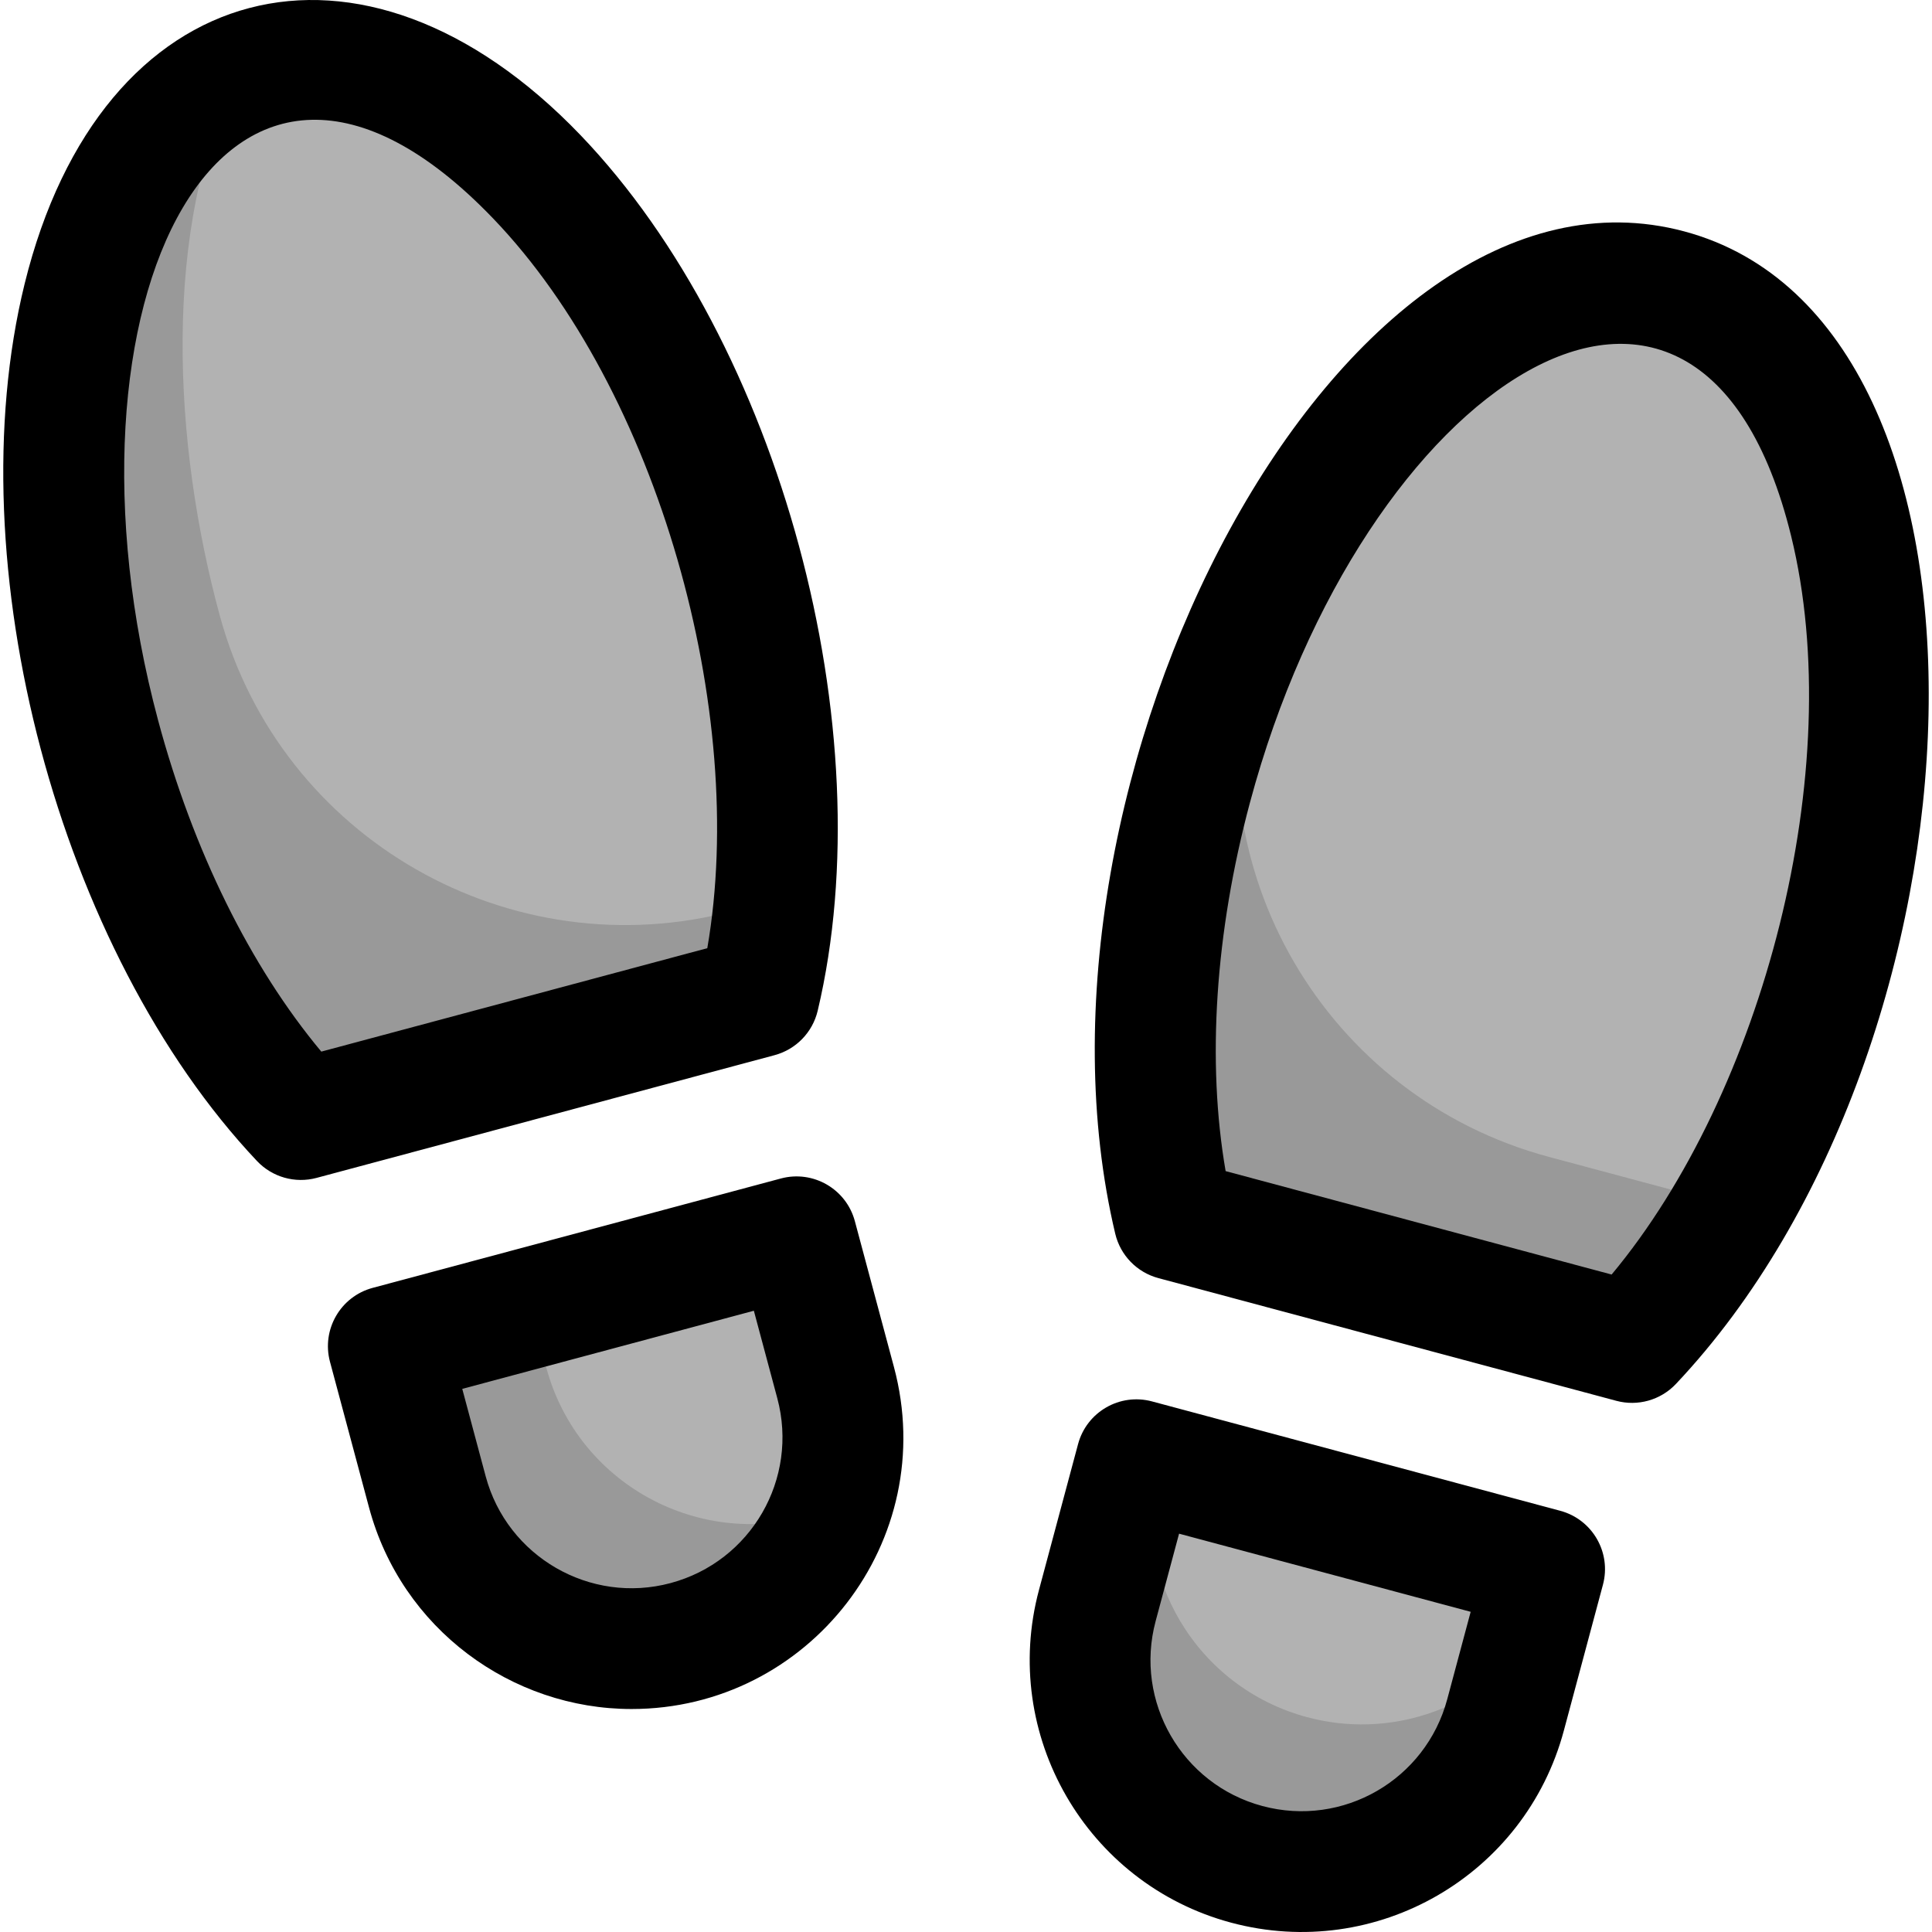 <svg id="Layer_1" enable-background="new 0 0 511.987 511.987" height="512" viewBox="0 0 511.987 511.987" width="512" xmlns="http://www.w3.org/2000/svg"><path d="m432.493 355.768-121.38-32.52c-26.364-111.021 55.734-266.664 131.09-246.47 75.747 20.3 68.343 196.341-9.71 278.99z" fill="#999"/><path d="m409.333 415.818c-7.103 26.502-4.543 16.954-10.36 38.64-8 29.87-38.71 47.6-68.58 39.6-29.88-8.01-47.61-38.71-39.6-68.59l10.35-38.63c7.664 2.049-11.592-3.108 108.19 28.98z" fill="#999"/><path d="m481.463 268.708c-9.57 18.9-20.83 35.2-32.97 48.06l-38.018-10.186c-59.174-15.854-94.618-76.527-79.027-135.772 1.319-5.011 4.471-15.703 4.675-15.903 27.79-54.86 69.81-87.85 106.08-78.13 52.345 14.03 67.019 106.331 39.26 191.931z" fill="#b2b2b2"/><path d="m409.333 415.818-5.73 21.38c-13.58 15.98-35.61 23.64-57.21 17.86-29.29-7.85-46.91-37.51-40.05-66.83z" fill="#b2b2b2"/><path d="m199.613 264.138-121.38 32.52c-76.288-80.793-84.846-249.618-15.09-277.2 74.816-29.935 163.977 128.944 136.47 244.68z" fill="#999"/><path d="m180.333 434.948c-29.87 8-60.58-9.72-68.58-39.6l-10.36-38.63c43.754-11.724 32.074-8.594 108.19-28.99l10.35 38.63c8.043 29.987-9.849 60.617-39.6 68.59z" fill="#999"/><path d="m203.643 238.898-9.043 2.423c-59.174 15.855-120.205-18.969-136.326-78.071-12.333-45.214-15.634-103.16 4.869-143.792 68.002-27.208 151.012 103.412 140.5 219.44z" fill="#b2b2b2"/><path d="m218.343 400.348c-30.688 11.482-65.015-5.974-73.59-38l-4.32-16.09 69.15-18.53 10.35 38.63c3.13 11.67 2.33 23.47-1.59 33.99z" fill="#b2b2b2"/><path d="m446.341 61.321c-91.413-24.491-179.178 146.052-150.797 265.621 1.358 5.722 5.746 10.237 11.426 11.76l121.378 32.522c5.639 1.512 11.712-.167 15.775-4.471 84.912-89.935 92.865-281.142 2.218-305.432zm-19.254 276.436-102.29-27.408c-5.011-28.933-2.79-63.196 6.444-97.66 29.696-110.826 118.855-170.544 143.397-70.724 15.213 61.883-7.429 147.681-47.551 195.792z"/><path d="m413.47 400.366-108.184-28.987c-8.535-2.286-17.309 2.779-19.596 11.313l-10.353 38.637c-10.276 38.349 12.563 77.906 50.912 88.183 38.436 10.299 77.882-12.47 88.181-50.911l10.353-38.638c2.286-8.53-2.778-17.309-11.313-19.597zm-29.95 49.952c-5.719 21.347-27.632 34.012-48.989 28.283-21.305-5.708-33.993-27.686-28.285-48.989l6.212-23.183 77.274 20.705z"/><path d="m216.688 267.864c17.651-74.36-9.925-176.889-62.876-232.082-57.737-60.184-127.085-42.736-147.293 39.467-18.242 74.205 9.068 176.8 61.589 232.428 4.045 4.284 10.102 5.988 15.775 4.471l121.378-32.523c5.682-1.524 10.069-6.039 11.427-11.761zm-29.253-16.593-102.289 27.409c-18.806-22.55-34.014-53.334-43.249-87.798-29.562-110.33 17.324-207.475 88.823-132.948 43.598 45.444 67.56 130.727 56.715 193.337z"/><path d="m226.542 323.614c-2.281-8.514-11.042-13.601-19.596-11.313l-108.183 28.988c-8.536 2.287-13.601 11.061-11.313 19.596l10.353 38.638c8.609 32.131 37.774 53.372 69.563 53.372 47.017 0 81.861-44.621 69.53-90.643zm-48.84 95.909c-21.305 5.712-43.282-6.98-48.991-28.283l-6.211-23.183 77.274-20.706 6.211 23.183c5.723 21.352-6.926 43.268-28.283 48.989z"/></svg>